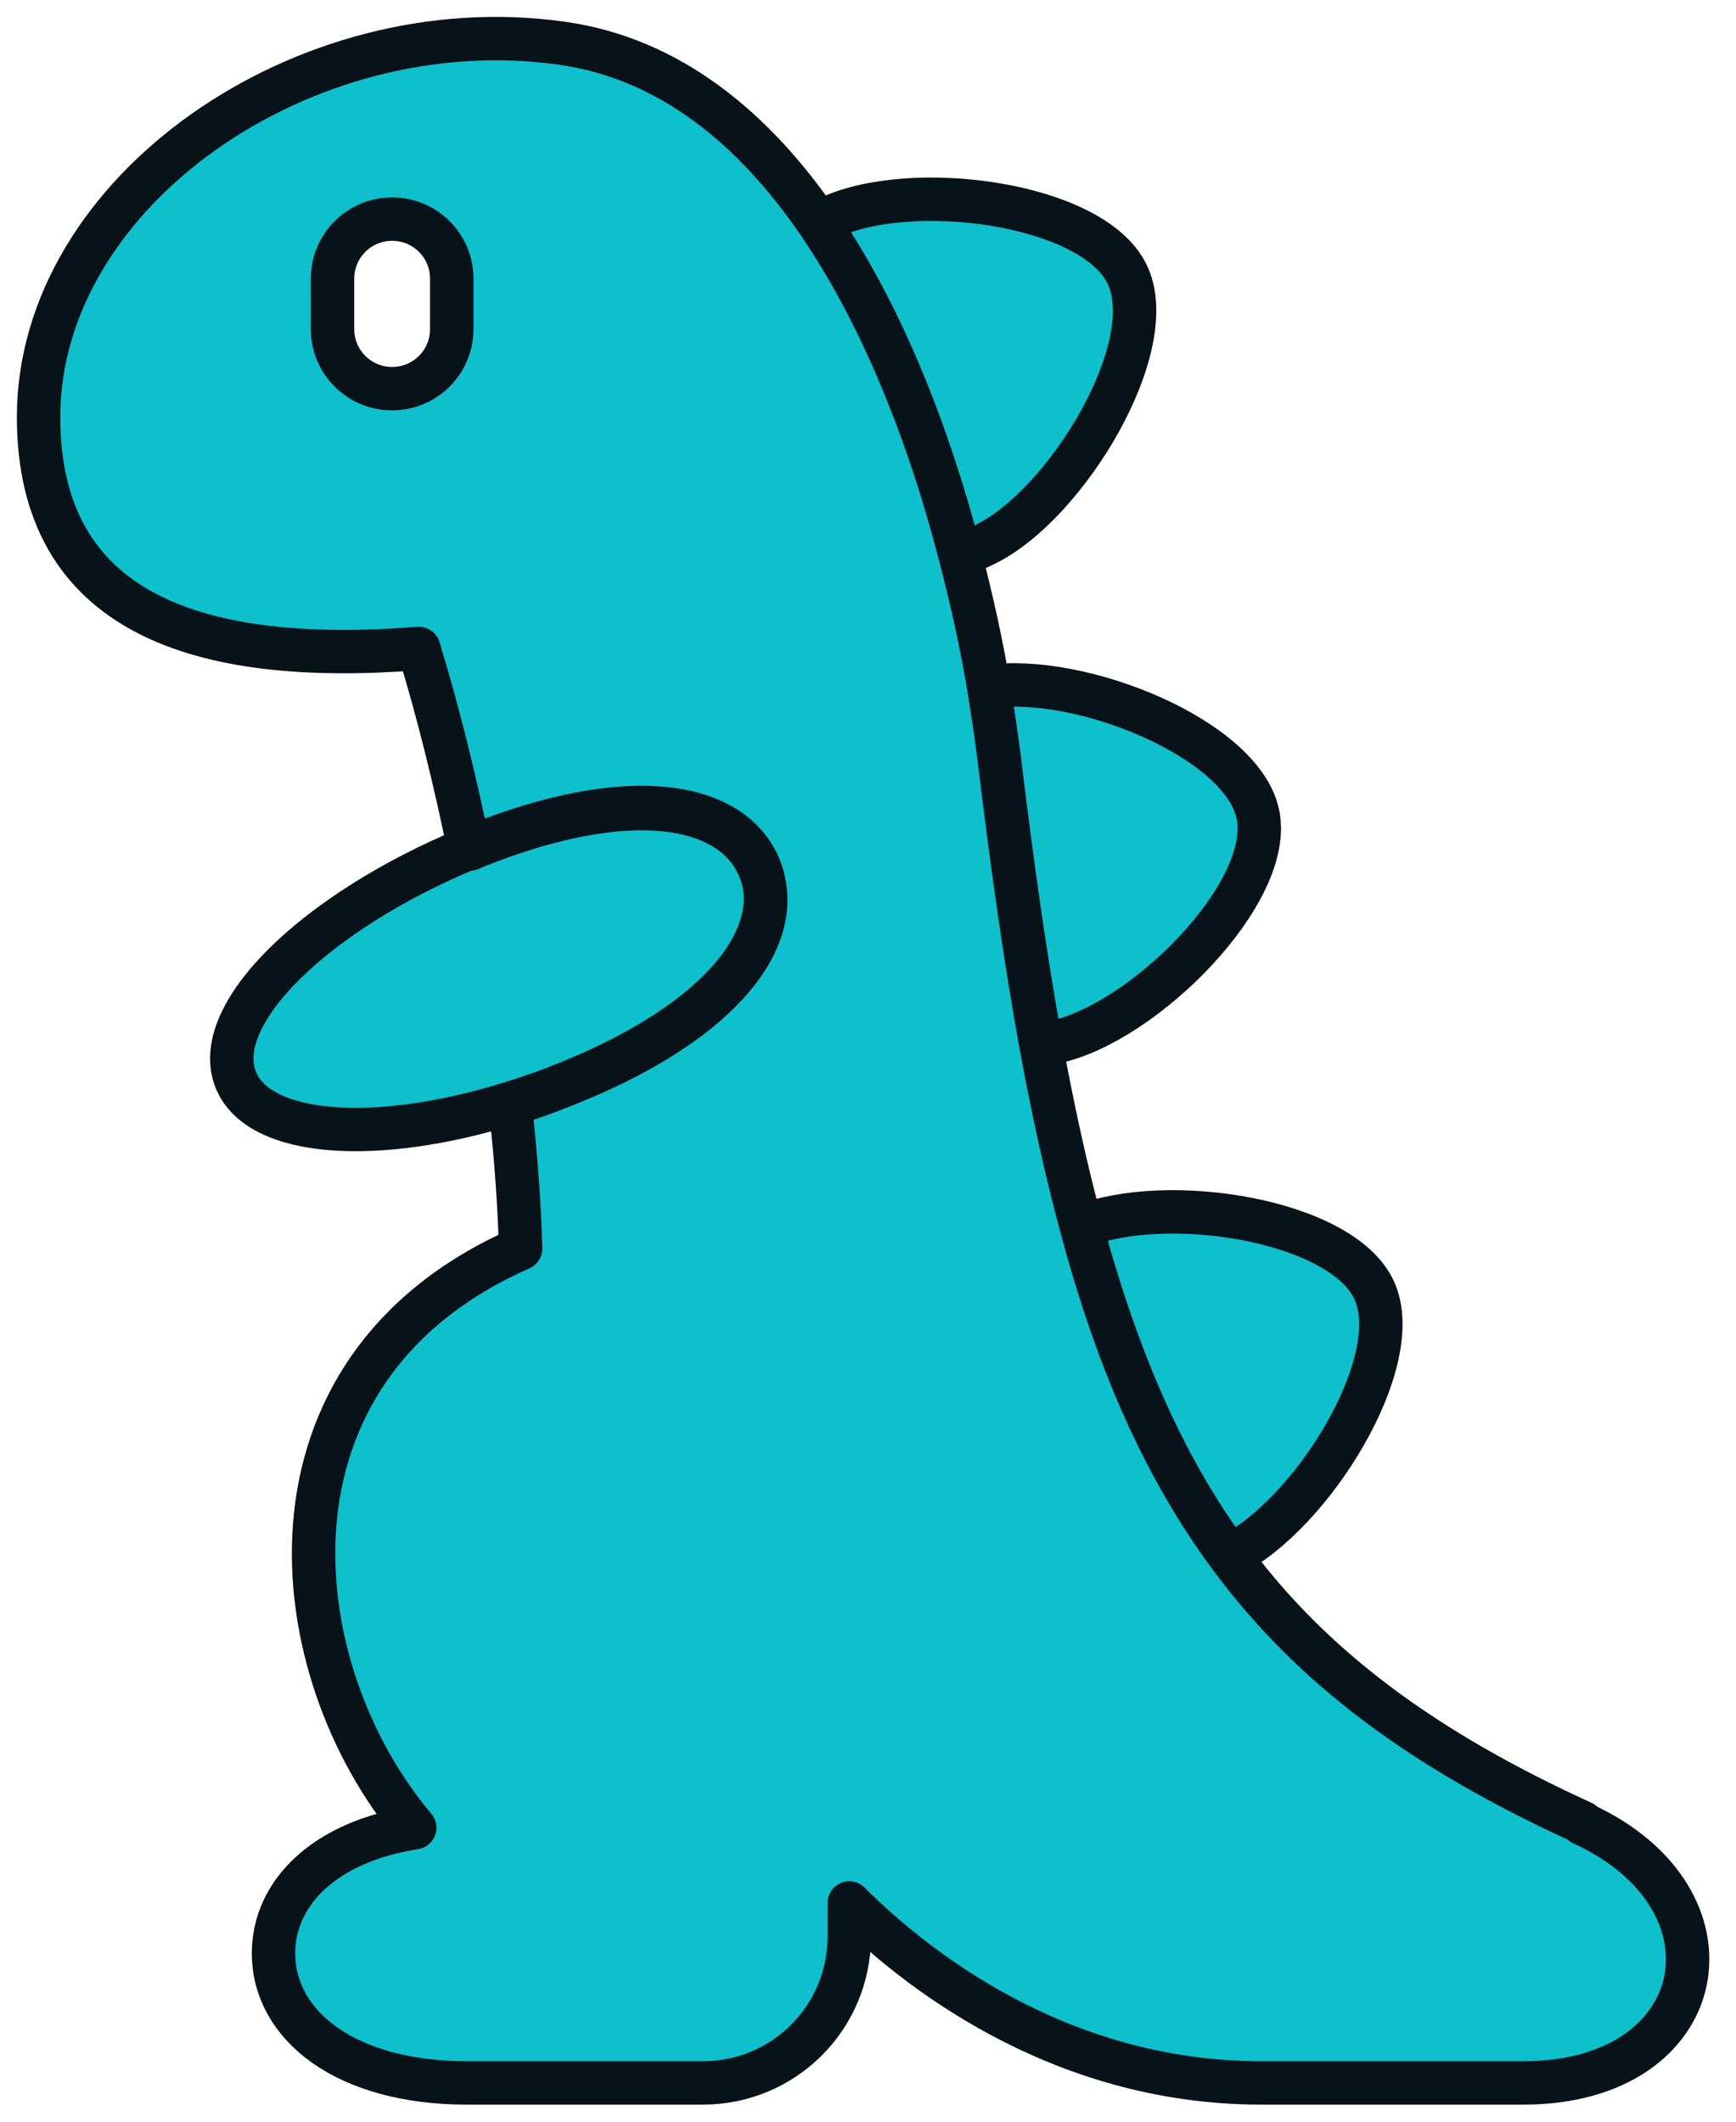 <svg width="45" height="55" viewBox="0 0 45 55" fill="none" xmlns="http://www.w3.org/2000/svg">
<path d="M25.54 14.11C27.655 13.075 30.13 8.965 29.215 7.105C28.315 5.245 23.56 4.63 21.445 5.665C21.37 5.695 21.31 5.74 21.235 5.785C22.93 8.275 24.115 11.395 24.88 14.35C25.09 14.29 25.315 14.23 25.54 14.11Z" fill="#0EBFCC"/>
<path d="M26.98 27.07C27.1 27.07 27.22 27.04 27.355 27.01C29.665 26.515 33.04 23.125 32.605 21.1C32.185 19.135 27.985 17.455 25.63 17.8C25.735 18.445 25.825 19.075 25.9 19.645C26.23 22.375 26.575 24.835 26.98 27.055V27.07Z" fill="#0EBFCC"/>
<path d="M35.62 33.445C34.78 31.615 30.235 30.91 28.03 31.795C28.975 35.275 30.175 38.035 31.87 40.33C34 39.28 36.475 35.29 35.62 33.445Z" fill="#0EBFCC"/>
<path d="M41.02 47.245C36.91 45.37 34 43.225 31.87 40.33C30.175 38.035 28.96 35.275 28.03 31.795C27.64 30.355 27.295 28.78 26.98 27.07C26.575 24.85 26.23 22.39 25.9 19.66C25.825 19.075 25.735 18.46 25.63 17.815C25.45 16.735 25.195 15.565 24.88 14.365C24.115 11.41 22.93 8.29 21.235 5.8C19.555 3.34 17.365 1.51 14.56 1.12C7.9 0.175 1 4.96 1 10.81C1 15.91 5.14 17.26 10.855 16.81C11.335 18.385 11.785 20.17 12.16 22.015C12.19 22.015 12.235 21.985 12.265 21.97C16.345 20.32 19 20.83 19.69 22.525C20.38 24.22 18.835 26.44 14.74 28.09C14.23 28.3 13.72 28.48 13.225 28.63C13.375 29.995 13.465 31.255 13.495 32.365C6.355 35.515 7.315 43.315 10.75 47.38C8.425 47.74 7.09 49.06 7.09 50.635C7.09 52.495 8.95 53.995 12.1 53.995H18.22C20.32 53.995 22.015 52.3 22.015 50.2V49.33C23.665 50.98 27.415 53.995 32.695 53.995H39.49C44.38 53.995 45.28 49.225 41.02 47.275V47.245ZM11.71 8.53C11.71 9.385 11.02 10.075 10.165 10.075C9.31 10.075 8.62 9.385 8.62 8.53V7.225C8.62 6.37 9.31 5.68 10.165 5.68C11.02 5.68 11.71 6.37 11.71 7.225V8.53Z" fill="#0EBFCC"/>
<path d="M19.69 22.495C19 20.8 16.345 20.29 12.265 21.94C12.235 21.94 12.19 21.97 12.16 21.985C8.14 23.65 5.425 26.32 6.115 28C6.715 29.47 9.745 29.68 13.225 28.6C13.72 28.45 14.23 28.27 14.74 28.06C18.82 26.41 20.365 24.175 19.69 22.495Z" fill="#0EBFCC"/>
<path d="M26.98 27.07C27.1 27.07 27.22 27.04 27.355 27.01C29.665 26.515 33.04 23.125 32.605 21.1C32.185 19.135 27.985 17.455 25.63 17.8C25.735 18.445 25.825 19.075 25.9 19.645C26.23 22.375 26.575 24.835 26.98 27.055V27.07ZM26.98 27.07C27.295 28.78 27.64 30.355 28.03 31.795M26.98 27.07C26.575 24.85 26.23 22.39 25.9 19.66C25.825 19.075 25.735 18.46 25.63 17.815C25.45 16.735 25.195 15.565 24.88 14.365C24.115 11.41 22.93 8.29 21.235 5.8C19.555 3.34 17.365 1.51 14.56 1.12C7.9 0.175 1 4.96 1 10.81C1 15.91 5.14 17.26 10.855 16.81C11.335 18.385 11.785 20.17 12.16 22.015C12.19 22.015 12.235 21.985 12.265 21.97C16.345 20.32 19 20.83 19.69 22.525C20.38 24.22 18.835 26.44 14.74 28.09C14.23 28.3 13.72 28.48 13.225 28.63C13.375 29.995 13.465 31.255 13.495 32.365C6.355 35.515 7.315 43.315 10.75 47.38C8.425 47.74 7.09 49.06 7.09 50.635C7.09 52.495 8.95 53.995 12.1 53.995H18.22C20.32 53.995 22.015 52.3 22.015 50.2V49.33C23.665 50.98 27.415 53.995 32.695 53.995H39.49C44.38 53.995 45.28 49.225 41.02 47.275V47.245C36.91 45.37 34 43.225 31.87 40.33M28.03 31.795C30.235 30.91 34.78 31.615 35.62 33.445C36.475 35.29 34 39.28 31.87 40.33M28.03 31.795C28.975 35.275 30.175 38.035 31.87 40.33M28.03 31.795C28.96 35.275 30.175 38.035 31.87 40.33M25.54 14.11C27.655 13.075 30.13 8.965 29.215 7.105C28.315 5.245 23.56 4.63 21.445 5.665C21.37 5.695 21.31 5.74 21.235 5.785C22.93 8.275 24.115 11.395 24.88 14.35C25.09 14.29 25.315 14.23 25.54 14.11ZM11.71 8.53C11.71 9.385 11.02 10.075 10.165 10.075C9.31 10.075 8.62 9.385 8.62 8.53V7.225C8.62 6.37 9.31 5.68 10.165 5.68C11.02 5.68 11.71 6.37 11.71 7.225V8.53ZM19.69 22.495C19 20.8 16.345 20.29 12.265 21.94C12.235 21.94 12.19 21.97 12.16 21.985C8.14 23.65 5.425 26.32 6.115 28C6.715 29.47 9.745 29.68 13.225 28.6C13.72 28.45 14.23 28.27 14.74 28.06C18.82 26.41 20.365 24.175 19.69 22.495Z" stroke="#081219" stroke-width="1.125" stroke-linecap="round" stroke-linejoin="round"/>
</svg>
